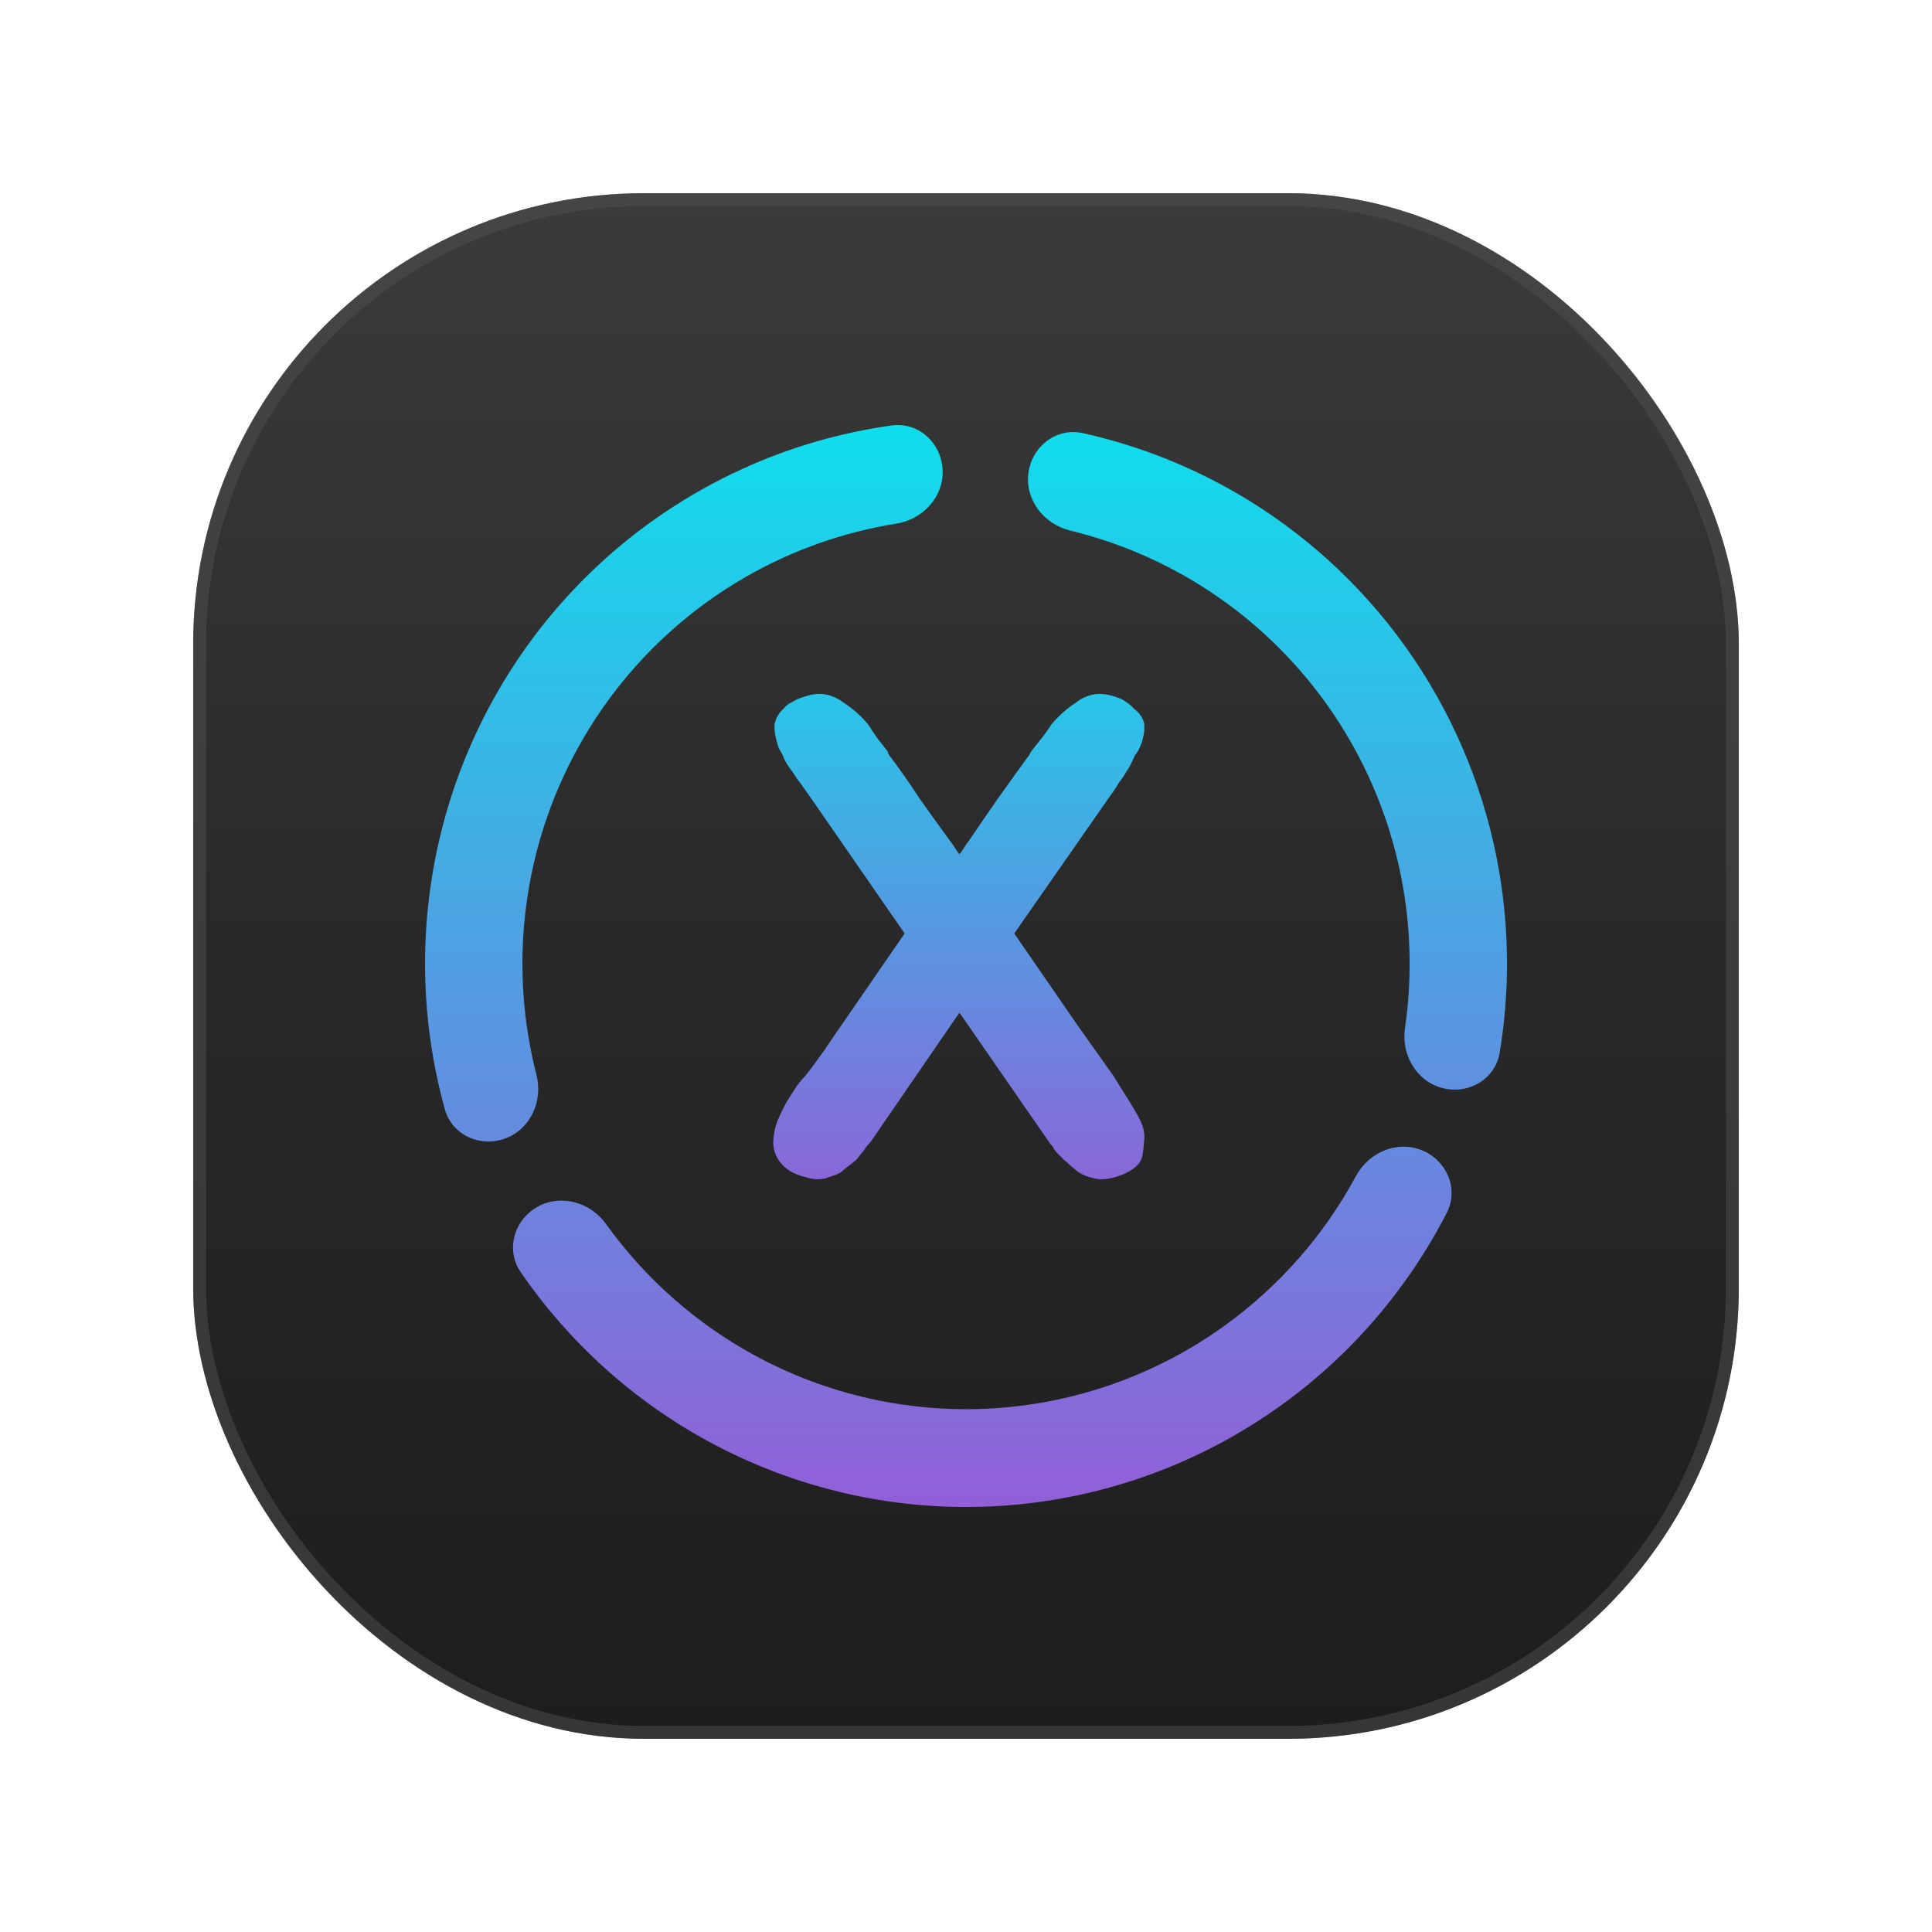 <svg width="50px" height="50px" viewBox="0 0 150 150" fill="none" xmlns="http://www.w3.org/2000/svg">
<g filter="url(#filter0_d_1819_2247)">
<rect x="15" y="15" width="120" height="120" rx="35" fill="url(#paint0_linear_1819_2247)"/>
<rect x="15.5" y="15.5" width="119" height="119" rx="34.5" stroke="#515151" stroke-opacity="0.5"/>
<path fill-rule="evenodd" clip-rule="evenodd" d="M34.536 86.121C35.095 88.138 37.3 89.123 39.257 88.381C41.206 87.641 42.167 85.467 41.65 83.448C40.612 79.404 40.31 75.195 40.768 71.024C41.364 65.599 43.229 60.393 46.212 55.831C49.194 51.269 53.209 47.481 57.928 44.775C61.546 42.701 65.499 41.309 69.592 40.655C71.662 40.325 73.284 38.568 73.185 36.474C73.086 34.379 71.302 32.744 69.225 33.033C63.941 33.77 58.834 35.513 54.181 38.181C48.425 41.48 43.529 46.1 39.892 51.663C36.255 57.227 33.98 63.575 33.253 70.191C32.665 75.546 33.105 80.953 34.536 86.121ZM111.986 84.475C114.01 85.003 116.096 83.79 116.437 81.727C117.204 77.082 117.194 72.331 116.397 67.674C115.387 61.768 113.136 56.146 109.793 51.183C106.45 46.219 102.093 42.028 97.012 38.888C93.012 36.416 88.635 34.641 84.066 33.626C82.017 33.172 80.109 34.661 79.844 36.742C79.58 38.821 81.057 40.7 83.093 41.194C86.601 42.045 89.963 43.447 93.05 45.355C97.217 47.93 100.79 51.367 103.531 55.437C106.271 59.507 108.118 64.117 108.946 68.959C109.562 72.559 109.605 76.226 109.081 79.825C108.78 81.888 109.969 83.948 111.986 84.475ZM110.408 89.31C112.337 90.1 113.278 92.311 112.326 94.165C109.298 100.057 104.921 105.166 99.533 109.059C93.126 113.689 85.55 116.412 77.673 116.917C69.795 117.421 61.936 115.685 54.996 111.909C49.16 108.734 44.173 104.225 40.425 98.767C39.245 97.048 39.899 94.736 41.712 93.707C43.534 92.673 45.834 93.332 47.055 95.034C50.079 99.25 54.02 102.742 58.597 105.233C64.288 108.329 70.733 109.752 77.192 109.339C83.651 108.925 89.864 106.692 95.118 102.896C99.345 99.841 102.814 95.873 105.28 91.303C106.275 89.461 108.47 88.517 110.408 89.31Z" fill="url(#paint1_linear_1819_2247)"/>
<path d="M88.364 86.663C88.749 87.363 88.907 87.976 88.837 88.502C88.802 89.027 88.749 89.465 88.679 89.816C88.574 90.201 88.311 90.534 87.891 90.814C87.505 91.059 87.068 91.252 86.577 91.392C85.947 91.567 85.421 91.602 85.001 91.497C84.475 91.392 84.037 91.217 83.687 90.972C83.477 90.796 83.284 90.639 83.109 90.499C82.934 90.323 82.759 90.166 82.584 90.026C82.408 89.851 82.251 89.693 82.111 89.553C81.97 89.413 81.865 89.272 81.795 89.132C81.725 88.992 81.655 88.905 81.585 88.87C81.55 88.8 81.515 88.747 81.48 88.712L74.491 78.623L67.555 88.712C67.52 88.747 67.467 88.8 67.397 88.87C67.362 88.905 67.292 88.992 67.187 89.132C67.117 89.272 67.012 89.413 66.872 89.553C66.766 89.693 66.644 89.851 66.504 90.026C66.329 90.166 66.136 90.323 65.926 90.499C65.716 90.639 65.523 90.796 65.348 90.972C65.138 91.112 64.91 91.217 64.665 91.287C64.454 91.357 64.244 91.427 64.034 91.497C63.579 91.602 63.088 91.567 62.563 91.392C61.477 91.147 60.724 90.621 60.303 89.816C60.093 89.395 60.005 88.957 60.04 88.502C60.075 88.011 60.181 87.521 60.356 87.031C60.566 86.54 60.794 86.067 61.039 85.612C61.319 85.156 61.599 84.718 61.88 84.298C62.02 84.123 62.142 83.965 62.247 83.825C62.388 83.685 62.528 83.527 62.668 83.352C63.123 82.757 63.561 82.161 63.981 81.566C64.402 80.935 64.857 80.269 65.348 79.569L70.235 72.475L63.036 62.07L62.405 61.177C62.265 60.967 62.125 60.774 61.985 60.599C61.844 60.424 61.704 60.214 61.564 59.968C61.424 59.793 61.284 59.6 61.144 59.39C61.004 59.18 60.881 58.935 60.776 58.654C60.671 58.444 60.566 58.252 60.461 58.077C60.391 57.866 60.321 57.621 60.251 57.341C60.145 56.92 60.111 56.535 60.145 56.185C60.251 55.729 60.478 55.344 60.829 55.029C60.969 54.854 61.126 54.713 61.302 54.608C61.512 54.503 61.704 54.398 61.88 54.293C62.23 54.153 62.545 54.048 62.825 53.978C63.106 53.908 63.404 53.873 63.719 53.873C64.349 53.908 64.945 54.135 65.505 54.556C66.206 55.011 66.837 55.572 67.397 56.237C67.642 56.623 67.888 56.99 68.133 57.341C68.378 57.656 68.641 57.989 68.921 58.339L68.974 58.549C69.849 59.706 70.638 60.827 71.338 61.913C72.074 62.964 72.88 64.085 73.755 65.276C73.896 65.451 74.018 65.626 74.123 65.801C74.228 65.976 74.351 66.151 74.491 66.327C74.631 66.151 74.754 65.976 74.859 65.801C74.964 65.626 75.087 65.451 75.227 65.276C76.032 64.085 76.803 62.964 77.539 61.913C78.31 60.827 79.115 59.706 79.956 58.549L80.061 58.339C80.341 57.989 80.604 57.656 80.849 57.341C81.13 56.99 81.392 56.623 81.638 56.237C82.198 55.572 82.829 55.011 83.529 54.556C84.055 54.135 84.65 53.908 85.316 53.873C85.876 53.873 86.472 54.013 87.103 54.293C87.523 54.538 87.838 54.783 88.049 55.029C88.469 55.344 88.732 55.729 88.837 56.185C88.872 56.535 88.837 56.92 88.732 57.341C88.662 57.621 88.574 57.866 88.469 58.077C88.399 58.252 88.276 58.444 88.101 58.654C87.891 59.18 87.663 59.618 87.418 59.968C87.278 60.214 87.138 60.424 86.998 60.599C86.857 60.774 86.735 60.967 86.63 61.177L85.999 62.07L78.748 72.475L83.635 79.569L86.472 83.562C86.787 84.088 87.103 84.596 87.418 85.086C87.733 85.577 88.049 86.102 88.364 86.663Z" fill="url(#paint2_linear_1819_2247)"/>
</g>
<defs>
<filter id="filter0_d_1819_2247" x="0" y="0" width="150" height="150" filterUnits="userSpaceOnUse" color-interpolation-filters="sRGB">
<feFlood flood-opacity="0" result="BackgroundImageFix"/>
<feColorMatrix in="SourceAlpha" type="matrix" values="0 0 0 0 0 0 0 0 0 0 0 0 0 0 0 0 0 0 127 0" result="hardAlpha"/>
<feOffset/>
<feGaussianBlur stdDeviation="7.5"/>
<feComposite in2="hardAlpha" operator="out"/>
<feColorMatrix type="matrix" values="0 0 0 0 0 0 0 0 0 0 0 0 0 0 0 0 0 0 0.25 0"/>
<feBlend mode="normal" in2="BackgroundImageFix" result="effect1_dropShadow_1819_2247"/>
<feBlend mode="normal" in="SourceGraphic" in2="effect1_dropShadow_1819_2247" result="shape"/>
</filter>
<linearGradient id="paint0_linear_1819_2247" x1="75" y1="15" x2="75" y2="135" gradientUnits="userSpaceOnUse">
<stop stop-color="#3B3B3B"/>
<stop offset="0.45" stop-color="#2A2A2A"/>
<stop offset="1" stop-color="#1D1D1D"/>
</linearGradient>
<linearGradient id="paint1_linear_1819_2247" x1="75.002" y1="33" x2="75.002" y2="117.002" gradientUnits="userSpaceOnUse">
<stop stop-color="#0FDEEC"/>
<stop offset="1" stop-color="#925FD8"/>
</linearGradient>
<linearGradient id="paint2_linear_1819_2247" x1="74.725" y1="44.497" x2="74.725" y2="107.719" gradientUnits="userSpaceOnUse">
<stop stop-color="#0FDEEC"/>
<stop offset="0.794" stop-color="#925FD8"/>
</linearGradient>
</defs>
</svg>

